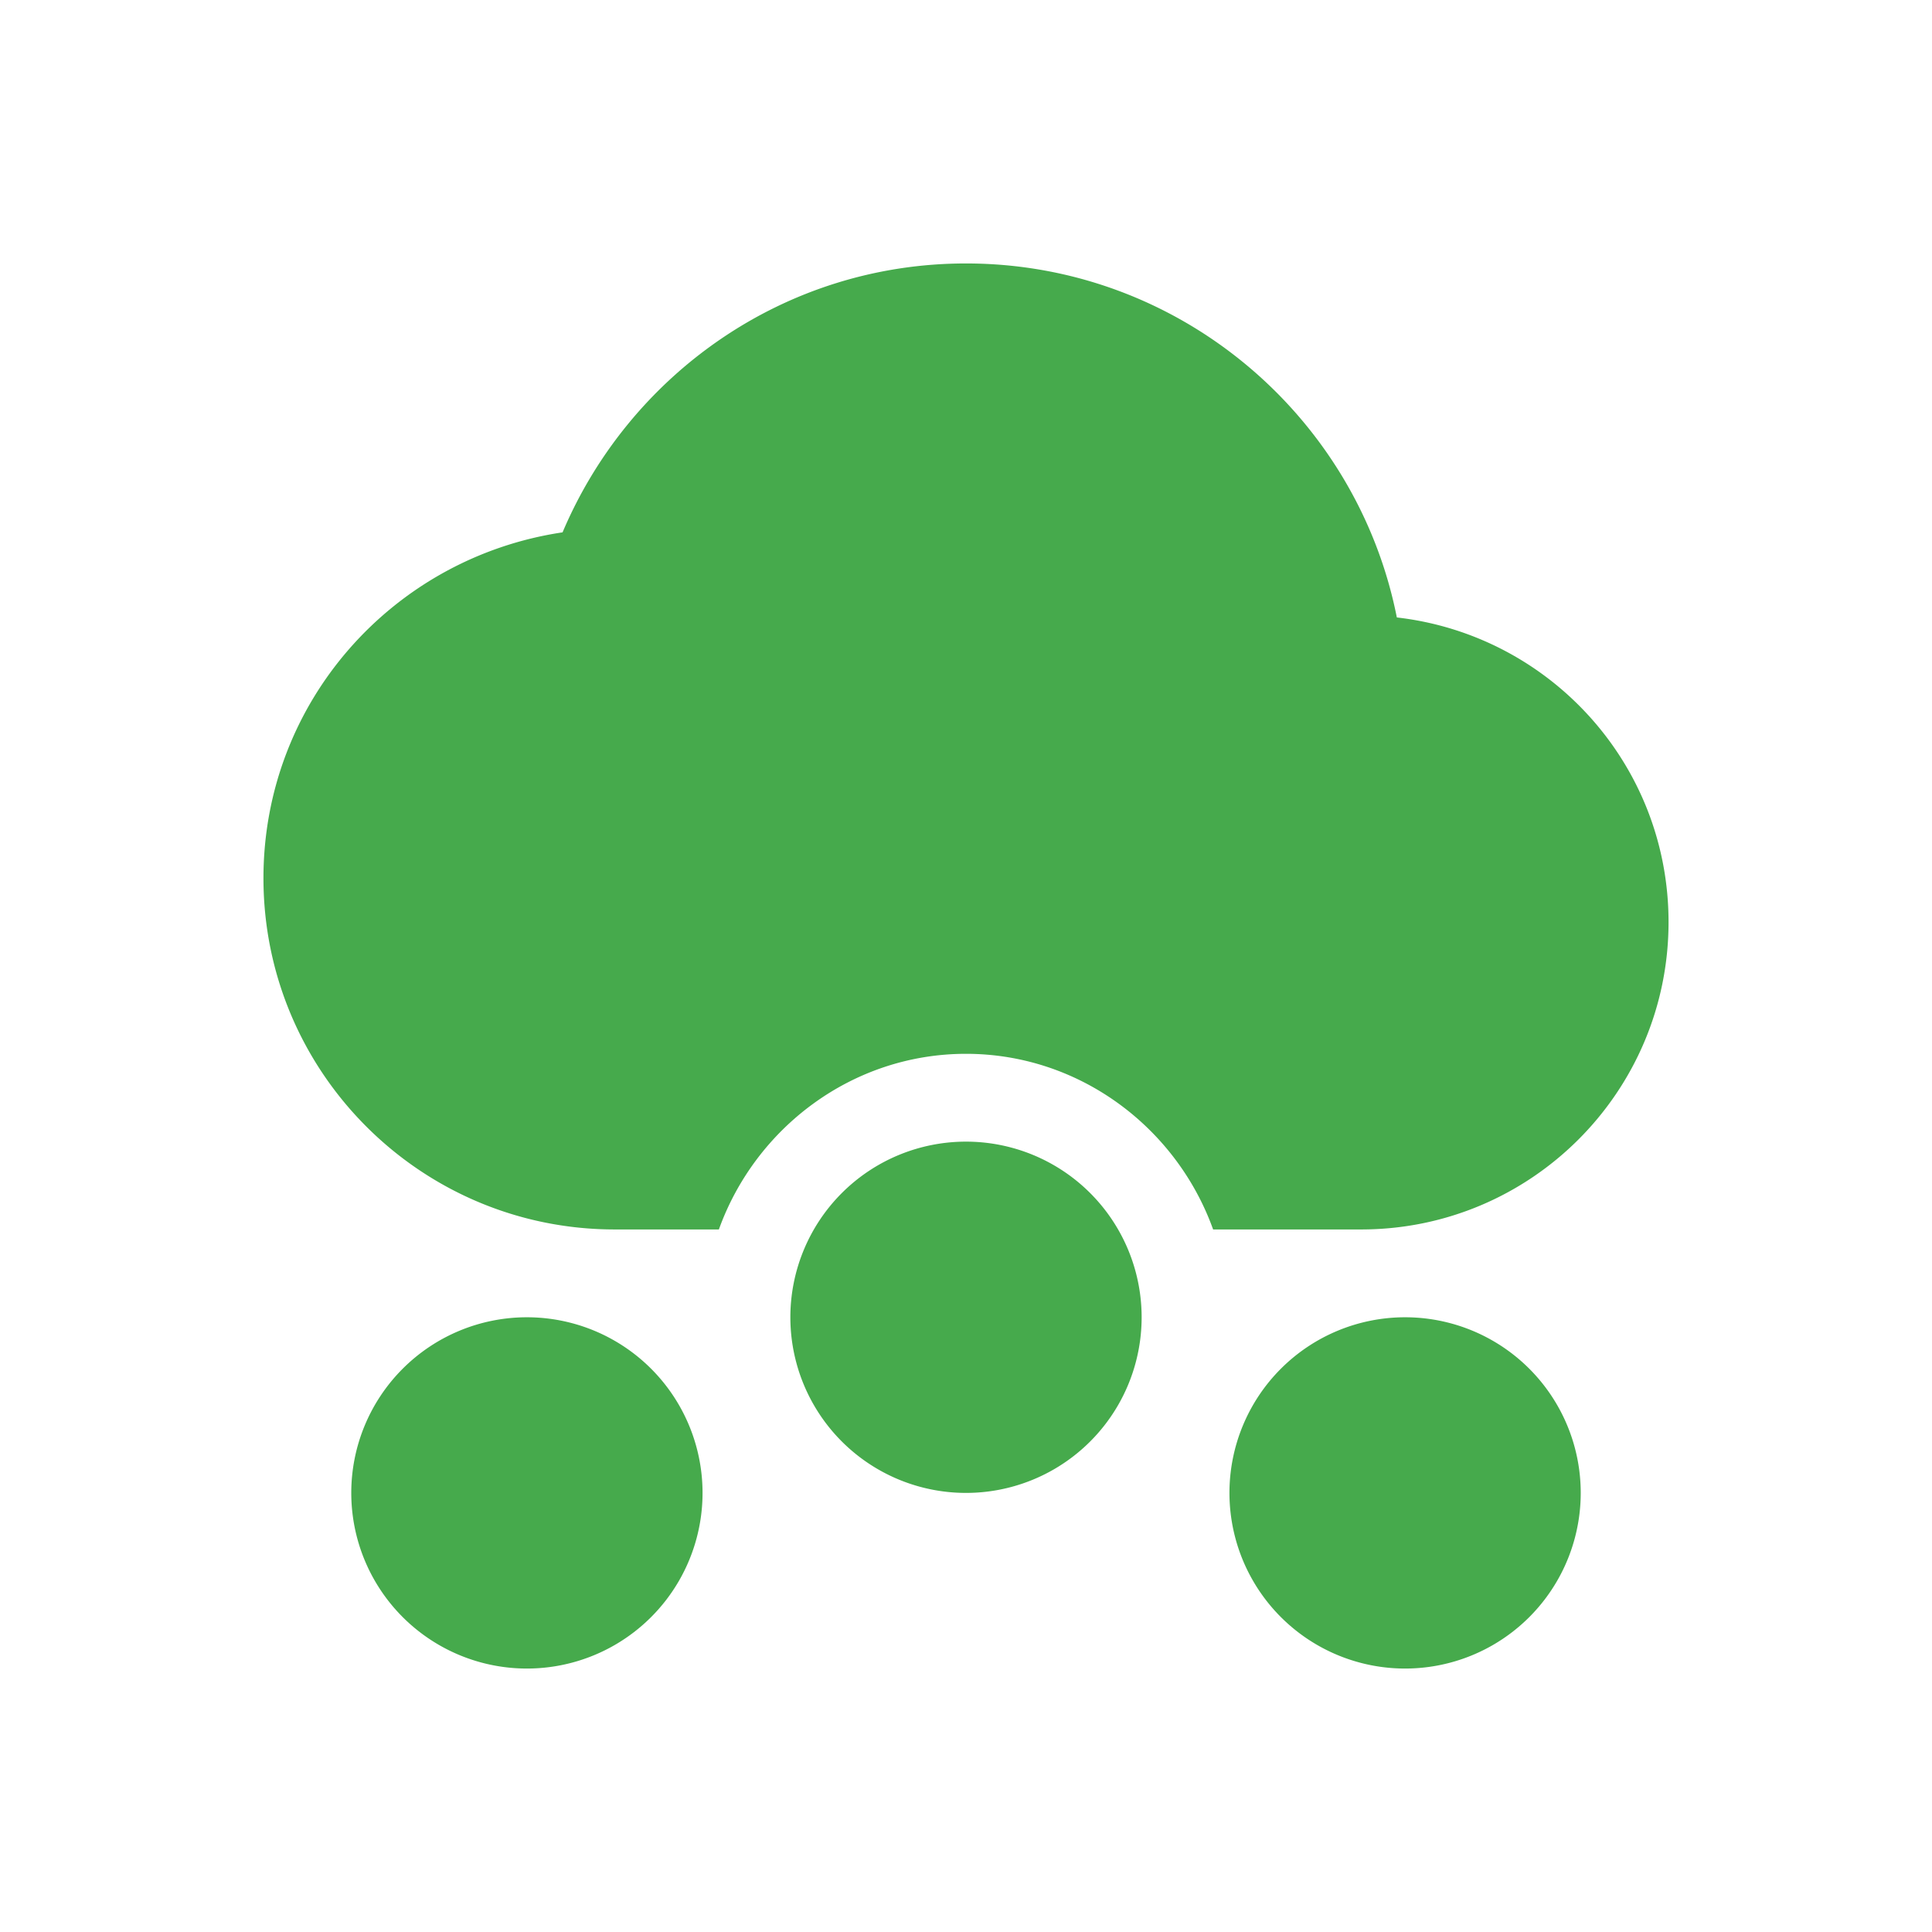 <svg xmlns="http://www.w3.org/2000/svg" width="22" height="22" version="1.1">
 <defs>
  <style id="current-color-scheme" type="text/css">
   .ColorScheme-Text { color:#46aa4c; } .ColorScheme-Highlight { color:#4285f4; } .ColorScheme-NeutralText { color:#ff9800; } .ColorScheme-PositiveText { color:#4caf50; } .ColorScheme-NegativeText { color:#f44336; }
  </style>
 </defs>
 <g transform="translate(-57,-705.29)">
  <path style="fill:currentColor" class="ColorScheme-Text" d="M 11 3 C 8.929 3 7.165 4.268 6.406 6.062 C 4.478 6.349 3 7.992 3 10 C 3 12.209 4.791 14 7 14 L 8.186 14 C 8.602 12.842 9.706 12 11 12 C 12.294 12 13.398 12.842 13.814 14 L 15.5 14 C 17.433 14 19 12.433 19 10.5 C 19 8.703 17.649 7.231 15.906 7.031 C 15.452 4.738 13.427 3 11 3 z M 11 13 A 2 2 0 0 0 9 15 A 2 2 0 0 0 11 17 A 2 2 0 0 0 13 15 A 2 2 0 0 0 11 13 z M 6 15 A 2 2 0 0 0 4 17 A 2 2 0 0 0 6 19 A 2 2 0 0 0 8 17 A 2 2 0 0 0 6 15 z M 16 15 A 2 2 0 0 0 14 17 A 2 2 0 0 0 16 19 A 2 2 0 0 0 18 17 A 2 2 0 0 0 16 15 z" transform="translate(57,705.29)"/>
 </g>
</svg>
